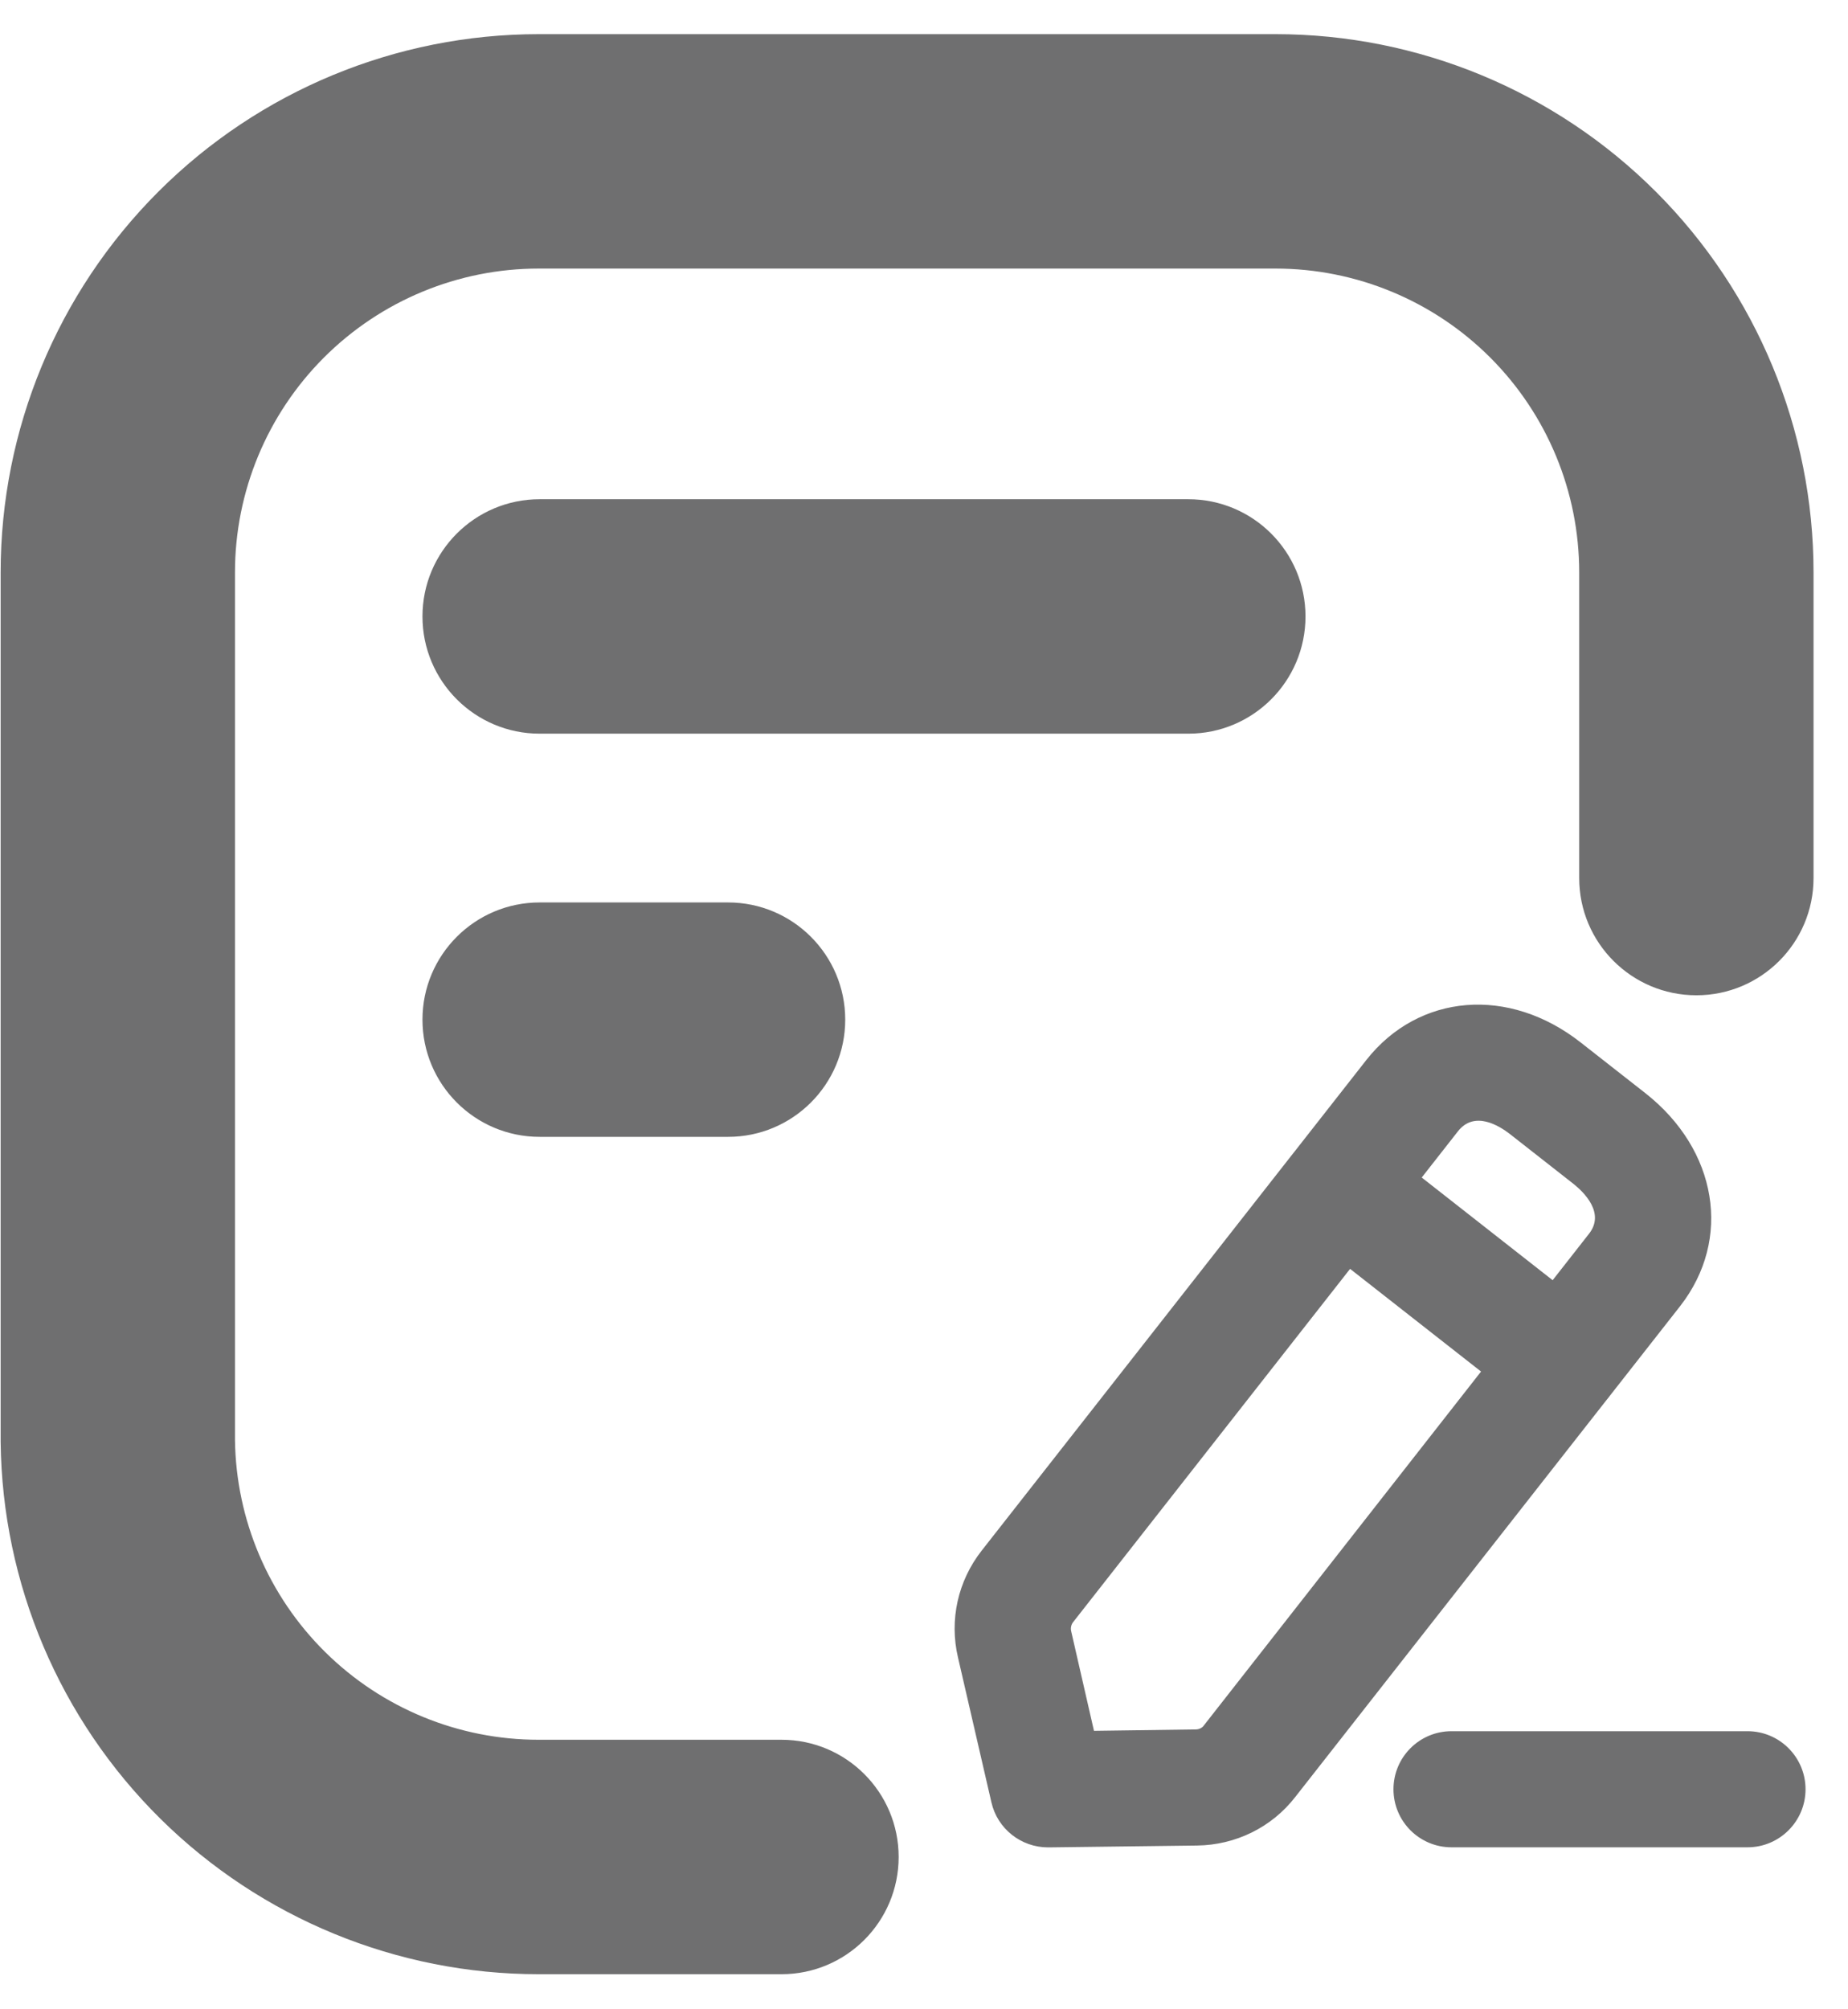 <svg width="46" height="50" viewBox="0 0 46 50" fill="none" xmlns="http://www.w3.org/2000/svg">
<path fill-rule="evenodd" clip-rule="evenodd" d="M13.409 6.683C11.404 6.683 9.481 7.48 8.063 8.898C6.646 10.316 5.849 12.238 5.849 14.243V35.833C5.875 37.818 6.681 39.713 8.093 41.109C9.508 42.509 11.418 43.294 13.409 43.293H19.453C21.063 43.293 22.369 44.599 22.369 46.21C22.369 47.821 21.063 49.127 19.453 49.127H13.409C9.883 49.127 6.499 47.736 3.991 45.257C1.484 42.777 0.055 39.409 0.016 35.883L0.016 35.85L0.016 14.243C0.016 10.691 1.427 7.285 3.939 4.773C6.45 2.261 9.857 0.85 13.409 0.85H31.749C35.301 0.85 38.708 2.261 41.22 4.773C43.731 7.285 45.142 10.691 45.142 14.243V21.85C45.142 23.461 43.837 24.767 42.226 24.767C40.615 24.767 39.309 23.461 39.309 21.85V14.243C39.309 12.238 38.513 10.316 37.095 8.898C35.677 7.48 33.754 6.683 31.749 6.683H13.409ZM10.516 15.34C10.516 13.729 11.822 12.423 13.433 12.423H29.579C31.19 12.423 32.496 13.729 32.496 15.34C32.496 16.951 31.19 18.257 29.579 18.257H13.433C11.822 18.257 10.516 16.951 10.516 15.34ZM10.516 25.373C10.516 23.763 11.822 22.457 13.433 22.457H18.123C19.733 22.457 21.039 23.763 21.039 25.373C21.039 26.984 19.733 28.29 18.123 28.29H13.433C11.822 28.29 10.516 26.984 10.516 25.373ZM24.678 44.85C24.828 45.509 25.417 45.971 26.087 45.971H26.11L29.796 45.925C30.756 45.913 31.657 45.474 32.246 44.711L39.995 34.831C40.009 34.815 40.023 34.798 40.037 34.78C40.05 34.763 40.063 34.746 40.076 34.728L41.825 32.498C43.119 30.834 42.75 28.615 40.959 27.205L39.352 25.946C37.561 24.536 35.32 24.721 34.014 26.373L32.238 28.638L32.224 28.656L32.21 28.673L24.435 38.587C23.846 39.338 23.626 40.309 23.846 41.245L24.678 44.85ZM39.549 30.707L38.648 31.857L35.389 29.302L36.29 28.153C36.706 27.621 37.33 28.026 37.573 28.211L39.179 29.47C39.422 29.667 39.965 30.187 39.549 30.707ZM36.866 34.13L33.606 31.575L26.711 40.367C26.665 40.424 26.642 40.517 26.665 40.598L27.231 43.071L29.762 43.036C29.843 43.036 29.924 43.001 29.97 42.932L36.866 34.13ZM36.13 43.08C35.332 43.08 34.686 43.727 34.686 44.525C34.686 45.322 35.332 45.969 36.13 45.969H43.499C44.296 45.969 44.943 45.322 44.943 44.525C44.943 43.727 44.296 43.08 43.499 43.08H36.13Z" fill="#6F6F70"/>
</svg>
